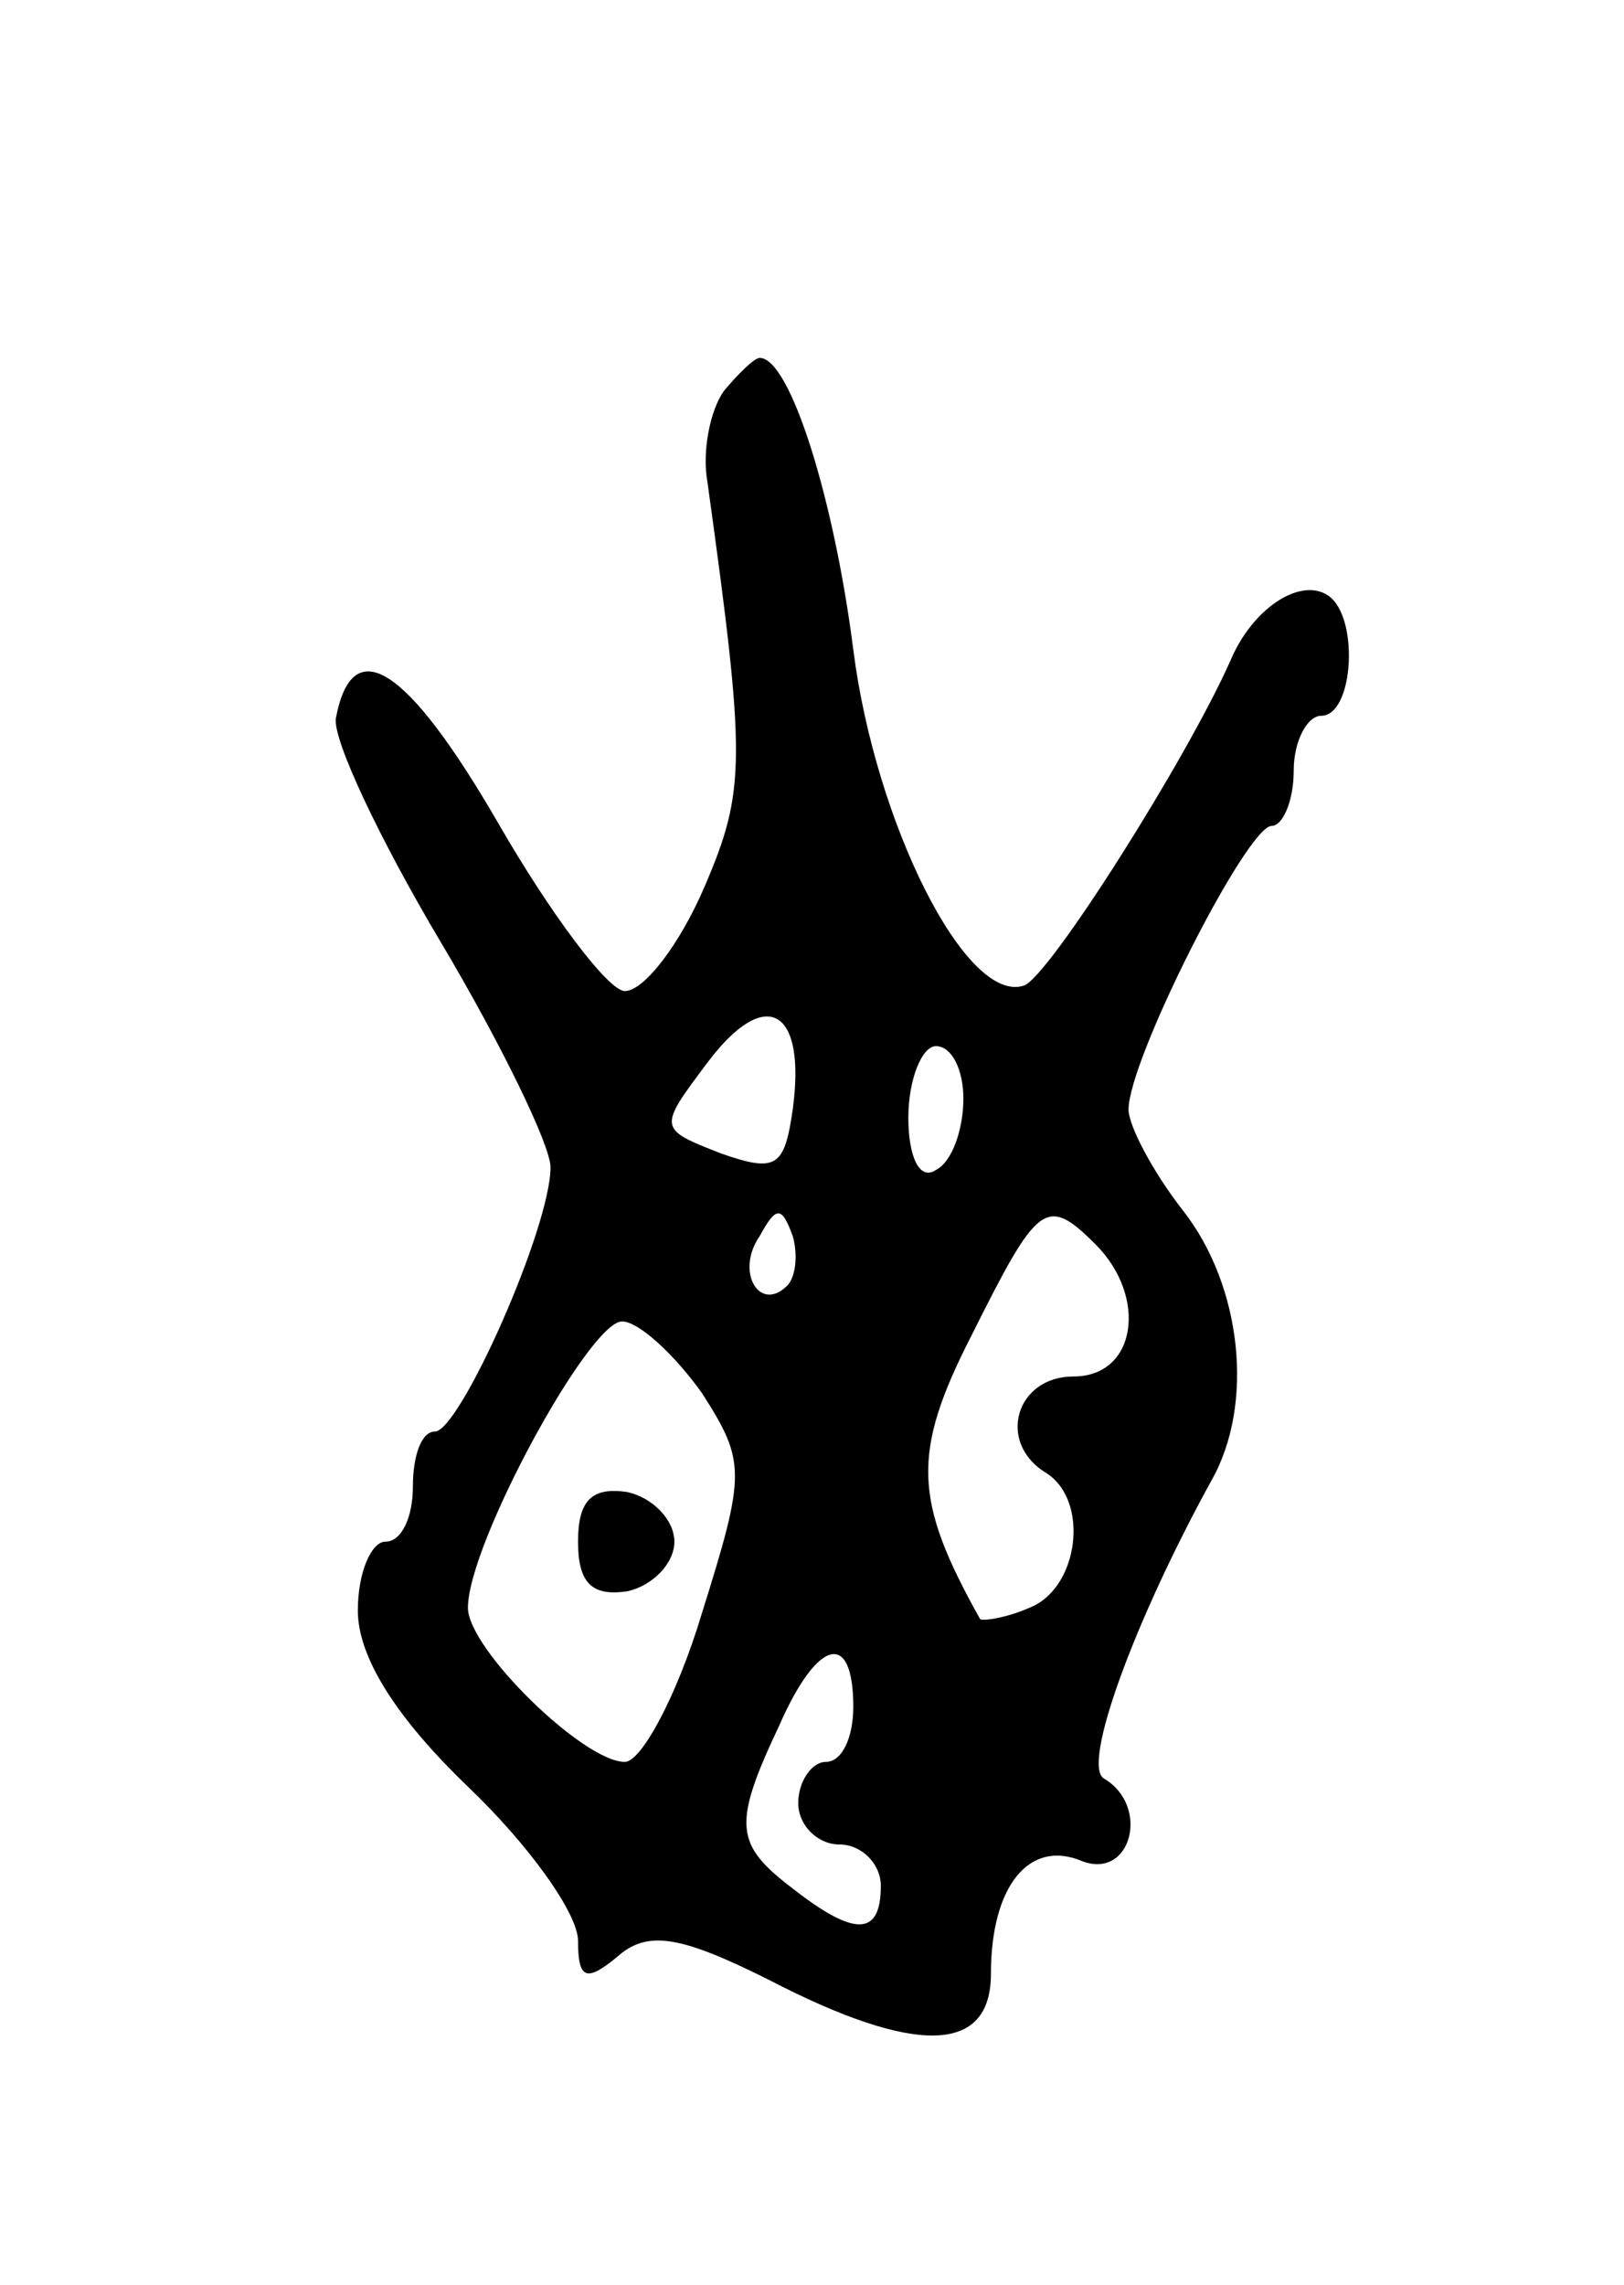 <svg version="1.0" xmlns="http://www.w3.org/2000/svg"
 width="59pt" height="83pt" viewBox="0 0 59 83"
 preserveAspectRatio="xMidYMid meet">
<g transform="translate(0,83) scale(0.1,-0.1)"
fill="#000000" stroke="none">
<path d="M263 688 c-5 -7 -8 -22 -6 -33 14 -101 14 -112 -1 -147 -9 -21 -22
-38 -29 -38 -6 0 -27 28 -46 61 -33 57 -53 70 -59 38 -1 -8 16 -44 38 -81 22
-37 40 -74 40 -82 0 -22 -33 -96 -42 -96 -5 0 -8 -9 -8 -20 0 -11 -4 -20 -10
-20 -5 0 -10 -11 -10 -25 0 -17 14 -39 40 -64 22 -21 40 -46 40 -56 0 -14 3
-15 14 -6 11 10 23 8 55 -8 54 -28 81 -27 81 2 0 32 14 49 33 41 18 -7 25 20
8 30 -8 5 11 57 39 108 16 28 11 71 -10 98 -11 14 -20 31 -20 37 0 18 43 103
52 103 4 0 8 9 8 20 0 11 5 20 10 20 12 0 14 37 2 44 -10 6 -27 -5 -35 -24
-16 -36 -66 -115 -75 -118 -21 -7 -54 59 -62 122 -7 55 -23 106 -34 106 -2 0
-8 -6 -13 -12z m25 -261 c-3 -21 -6 -23 -26 -16 -23 9 -23 9 -5 33 21 28 36
20 31 -17z m62 4 c0 -11 -4 -23 -10 -26 -6 -4 -10 5 -10 19 0 14 5 26 10 26 6
0 10 -9 10 -19z m-64 -68 c-10 -10 -19 5 -10 18 6 11 8 11 12 0 2 -7 1 -15 -2
-18z m112 15 c19 -19 15 -48 -8 -48 -21 0 -28 -24 -10 -35 16 -10 12 -42 -6
-49 -9 -4 -18 -5 -18 -4 -24 43 -25 60 -3 103 24 48 27 51 45 33z m-143 -54
c16 -25 16 -29 0 -80 -9 -30 -22 -54 -28 -54 -15 0 -57 41 -57 56 0 23 44 104
56 104 6 0 19 -12 29 -26z m55 -114 c0 -11 -4 -20 -10 -20 -5 0 -10 -7 -10
-15 0 -8 7 -15 15 -15 8 0 15 -7 15 -15 0 -18 -9 -19 -32 -1 -21 16 -22 23 -5
59 14 32 27 35 27 7z"/>
<path d="M210 270 c0 -15 5 -20 18 -18 9 2 17 10 17 18 0 8 -8 16 -17 18 -13
2 -18 -3 -18 -18z"/>
</g>
</svg>
